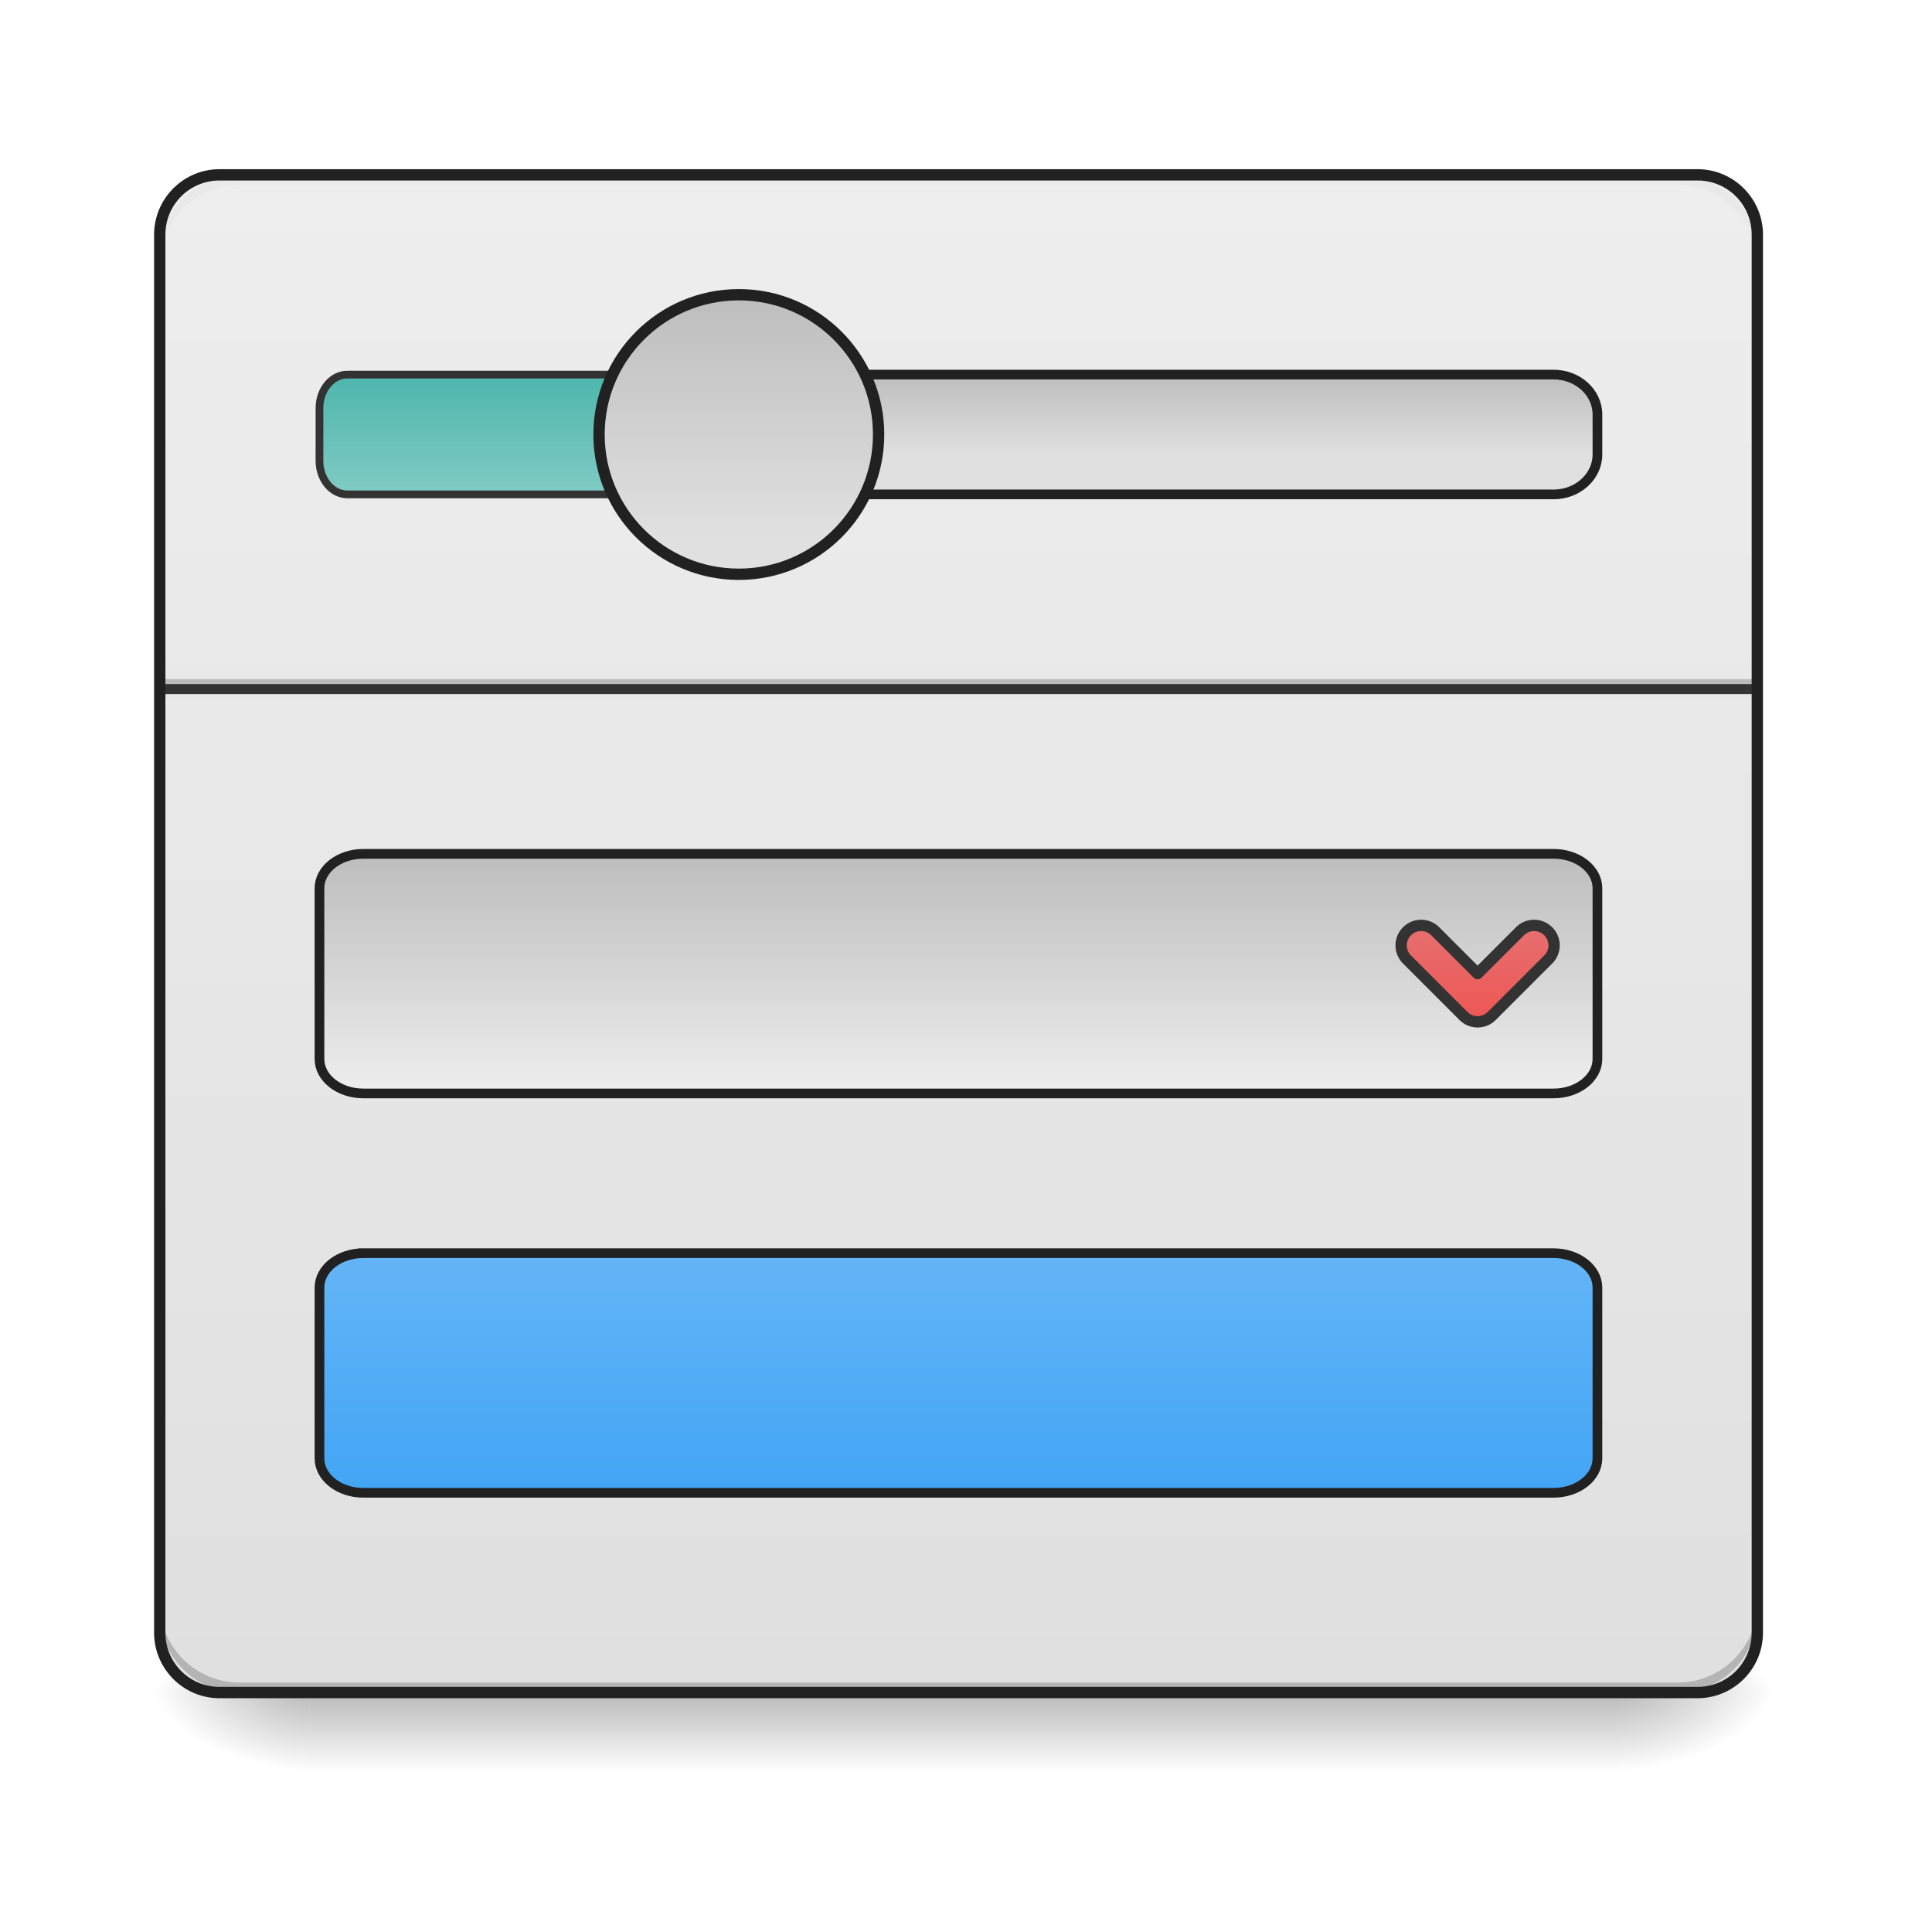 <svg xmlns="http://www.w3.org/2000/svg" width="256pt" height="256pt" viewBox="0 0 256 256"><defs><linearGradient id="a" gradientUnits="userSpaceOnUse" x1="254" y1="233.5" x2="254" y2="254.667" gradientTransform="matrix(.5 0 0 .5 0 107.51)"><stop offset="0" stop-opacity=".275"/><stop offset="1" stop-opacity="0"/></linearGradient><radialGradient id="b" gradientUnits="userSpaceOnUse" cx="450.909" cy="189.579" fx="450.909" fy="189.579" r="21.167" gradientTransform="matrix(0 -.625 -1.125 0 424.983 508.763)"><stop offset="0" stop-opacity=".314"/><stop offset=".222" stop-opacity=".275"/><stop offset="1" stop-opacity="0"/></radialGradient><radialGradient id="c" gradientUnits="userSpaceOnUse" cx="450.909" cy="189.579" fx="450.909" fy="189.579" r="21.167" gradientTransform="matrix(0 .625 1.125 0 -169.636 -60.22)"><stop offset="0" stop-opacity=".314"/><stop offset=".222" stop-opacity=".275"/><stop offset="1" stop-opacity="0"/></radialGradient><radialGradient id="d" gradientUnits="userSpaceOnUse" cx="450.909" cy="189.579" fx="450.909" fy="189.579" r="21.167" gradientTransform="matrix(0 -.625 1.125 0 -169.636 508.763)"><stop offset="0" stop-opacity=".314"/><stop offset=".222" stop-opacity=".275"/><stop offset="1" stop-opacity="0"/></radialGradient><radialGradient id="e" gradientUnits="userSpaceOnUse" cx="450.909" cy="189.579" fx="450.909" fy="189.579" r="21.167" gradientTransform="matrix(0 .625 -1.125 0 424.983 -60.22)"><stop offset="0" stop-opacity=".314"/><stop offset=".222" stop-opacity=".275"/><stop offset="1" stop-opacity="0"/></radialGradient><linearGradient id="f" gradientUnits="userSpaceOnUse" x1="254" y1="-168.667" x2="254" y2="233.5" gradientTransform="matrix(.5 0 0 .5 0 107.51)"><stop offset="0" stop-color="#eee"/><stop offset="1" stop-color="#e0e0e0"/></linearGradient><linearGradient id="g" gradientUnits="userSpaceOnUse" x1="265.874" y1="180.583" x2="265.874" y2="159.417" gradientTransform="matrix(.732 0 0 1 165.176 -275.167)"><stop offset="0" stop-color="#e0e0e0"/><stop offset="1" stop-color="#bdbdbd"/></linearGradient><linearGradient id="h" gradientUnits="userSpaceOnUse" x1="188.232" y1="190.707" x2="188.232" y2="158.957" gradientTransform="matrix(.467 0 0 1 60.325 -274.707)"><stop offset="0" stop-color="#80cbc4"/><stop offset="1" stop-color="#4db6ac"/></linearGradient><linearGradient id="i" gradientUnits="userSpaceOnUse" x1="264.583" y1="170" x2="328.083" y2="170" gradientTransform="translate(-191.167 31.083)"><stop offset="0" stop-color="#e0e0e0"/><stop offset="1" stop-color="#bdbdbd"/></linearGradient><linearGradient id="j" gradientUnits="userSpaceOnUse" x1="273.102" y1="148.833" x2="273.102" y2="212.333" gradientTransform="matrix(.732 0 0 1 32.884 -31.75)"><stop offset="0" stop-color="#64b5f6"/><stop offset="1" stop-color="#42a5f5"/></linearGradient><linearGradient id="k" gradientUnits="userSpaceOnUse" x1="302.012" y1="212.333" x2="302.012" y2="148.833" gradientTransform="matrix(.732 0 0 1 32.884 -137.583)"><stop offset="0" stop-color="#eee"/><stop offset="1" stop-color="#bdbdbd"/></linearGradient><linearGradient id="l" gradientUnits="userSpaceOnUse" x1="391.583" y1="27.125" x2="391.583" y2="58.875"><stop offset="0" stop-color="#e57373"/><stop offset="1" stop-color="#ef5350"/></linearGradient></defs><path d="M41.016 224.27h173.316v10.585H41.016zm0 0" fill="url(#a)"/><path d="M214.332 224.27H235.5v-10.583h-21.168zm0 0" fill="url(#b)"/><path d="M41.016 224.27H19.844v10.585h21.172zm0 0" fill="url(#c)"/><path d="M41.016 224.27H19.844v-10.583h21.172zm0 0" fill="url(#d)"/><path d="M214.332 224.27H235.5v10.585h-21.168zm0 0" fill="url(#e)"/><path d="M29.105 23.168h195.813a7.939 7.939 0 0 1 7.937 7.937v185.227a7.936 7.936 0 0 1-7.937 7.938H29.105a7.936 7.936 0 0 1-7.937-7.938V31.105a7.939 7.939 0 0 1 7.937-7.937zm0 0" fill="url(#f)"/><path d="M31.754 224.27a10.561 10.561 0 0 1-10.586-10.583v-1.324a10.564 10.564 0 0 0 10.586 10.586H222.27a10.562 10.562 0 0 0 10.585-10.586v1.325a10.559 10.559 0 0 1-10.585 10.582zm0 0" fill-opacity=".196"/><path d="M31.754 23.168a10.564 10.564 0 0 0-10.586 10.586v1.324a10.562 10.562 0 0 1 10.586-10.586H222.27a10.56 10.56 0 0 1 10.585 10.586v-1.324a10.562 10.562 0 0 0-10.585-10.586zm0 0M21.168 91.305h211.687v1.324H21.168zm0 0" fill="#e6e6e6" fill-opacity=".588"/><path d="M223.291-115.752h188.42c6.42 0 11.624 4.742 11.624 10.585v10.585c0 5.843-5.203 10.585-11.624 10.585H223.29c-6.421 0-11.624-4.742-11.624-10.585v-10.585c0-5.843 5.203-10.585 11.624-10.585zm0 0" transform="matrix(.5 0 0 .5 0 107.51)" fill="url(#g)" stroke-width="2.567" stroke-linecap="round" stroke="#212121"/><path d="M92.077-115.752h101.6c4.093 0 7.405 3.977 7.405 8.882v13.991c0 4.906-3.312 8.882-7.405 8.882h-101.6c-4.093 0-7.413-3.976-7.413-8.882v-13.99c0-4.906 3.32-8.883 7.413-8.883zm0 0" transform="matrix(.5 0 0 .5 0 107.51)" fill="url(#h)" stroke-width="2.049" stroke-linecap="round" stroke="#333"/><path d="M99.878 158.75c20.451 0 37.036 16.585 37.036 37.044 0 20.459-16.585 37.043-37.036 37.043-20.459 0-37.043-16.584-37.043-37.043 0-20.46 16.584-37.044 37.043-37.044zm0 0" transform="matrix(0 -.5 .5 0 0 107.51)" fill="url(#i)" stroke-width="3" stroke-linecap="round" stroke="#212121"/><path d="M96.288 117.085H411.71c6.42 0 11.624 4.086 11.624 9.125v45.245c0 5.039-5.203 9.132-11.624 9.132H96.288c-6.414 0-11.624-4.093-11.624-9.132V126.21c0-5.039 5.21-9.125 11.624-9.125zm0 0" transform="matrix(.5 0 0 .5 0 107.51)" fill="url(#j)" stroke-width="2.567" stroke-linecap="round" stroke="#212121"/><path d="M21.168 89.984h211.687v1.32H21.168zm0 0" fill-opacity=".196"/><path d="M21.168 90.645h211.687v1.324H21.168zm0 0" fill="#333" fill-opacity=".992"/><path d="M29.105 22.418c-4.796 0-8.687 3.89-8.687 8.691v185.223c0 4.8 3.89 8.691 8.687 8.691h195.813c4.8 0 8.687-3.89 8.687-8.691V31.109c0-4.8-3.886-8.691-8.687-8.691zm0 1.5h195.813a7.157 7.157 0 0 1 7.187 7.191v185.223a7.154 7.154 0 0 1-7.187 7.188H29.105a7.156 7.156 0 0 1-7.187-7.188V31.109a7.16 7.16 0 0 1 7.187-7.191zm0 0" fill="#212121"/><path d="M96.288 11.252H411.71c6.42 0 11.624 4.085 11.624 9.124v45.246c0 5.038-5.203 9.132-11.624 9.132H96.288c-6.414 0-11.624-4.094-11.624-9.132V20.376c0-5.039 5.21-9.124 11.624-9.124zm0 0" transform="matrix(.5 0 0 .5 0 107.51)" fill="url(#k)" stroke-width="2.567" stroke-linecap="round" stroke="#212121"/><path d="M410.289 31.773a5.285 5.285 0 0 0-7.484 0L391.58 43l-11.226-11.226a5.285 5.285 0 0 0-7.483 0 5.285 5.285 0 0 0 0 7.484l14.967 14.967a5.285 5.285 0 0 0 7.484 0l14.967-14.967a5.271 5.271 0 0 0 0-7.484zm0 0" transform="matrix(.5 0 0 .5 0 107.51)" fill="url(#l)" stroke-width="3" stroke-linecap="square" stroke-linejoin="round" stroke="#333"/></svg>